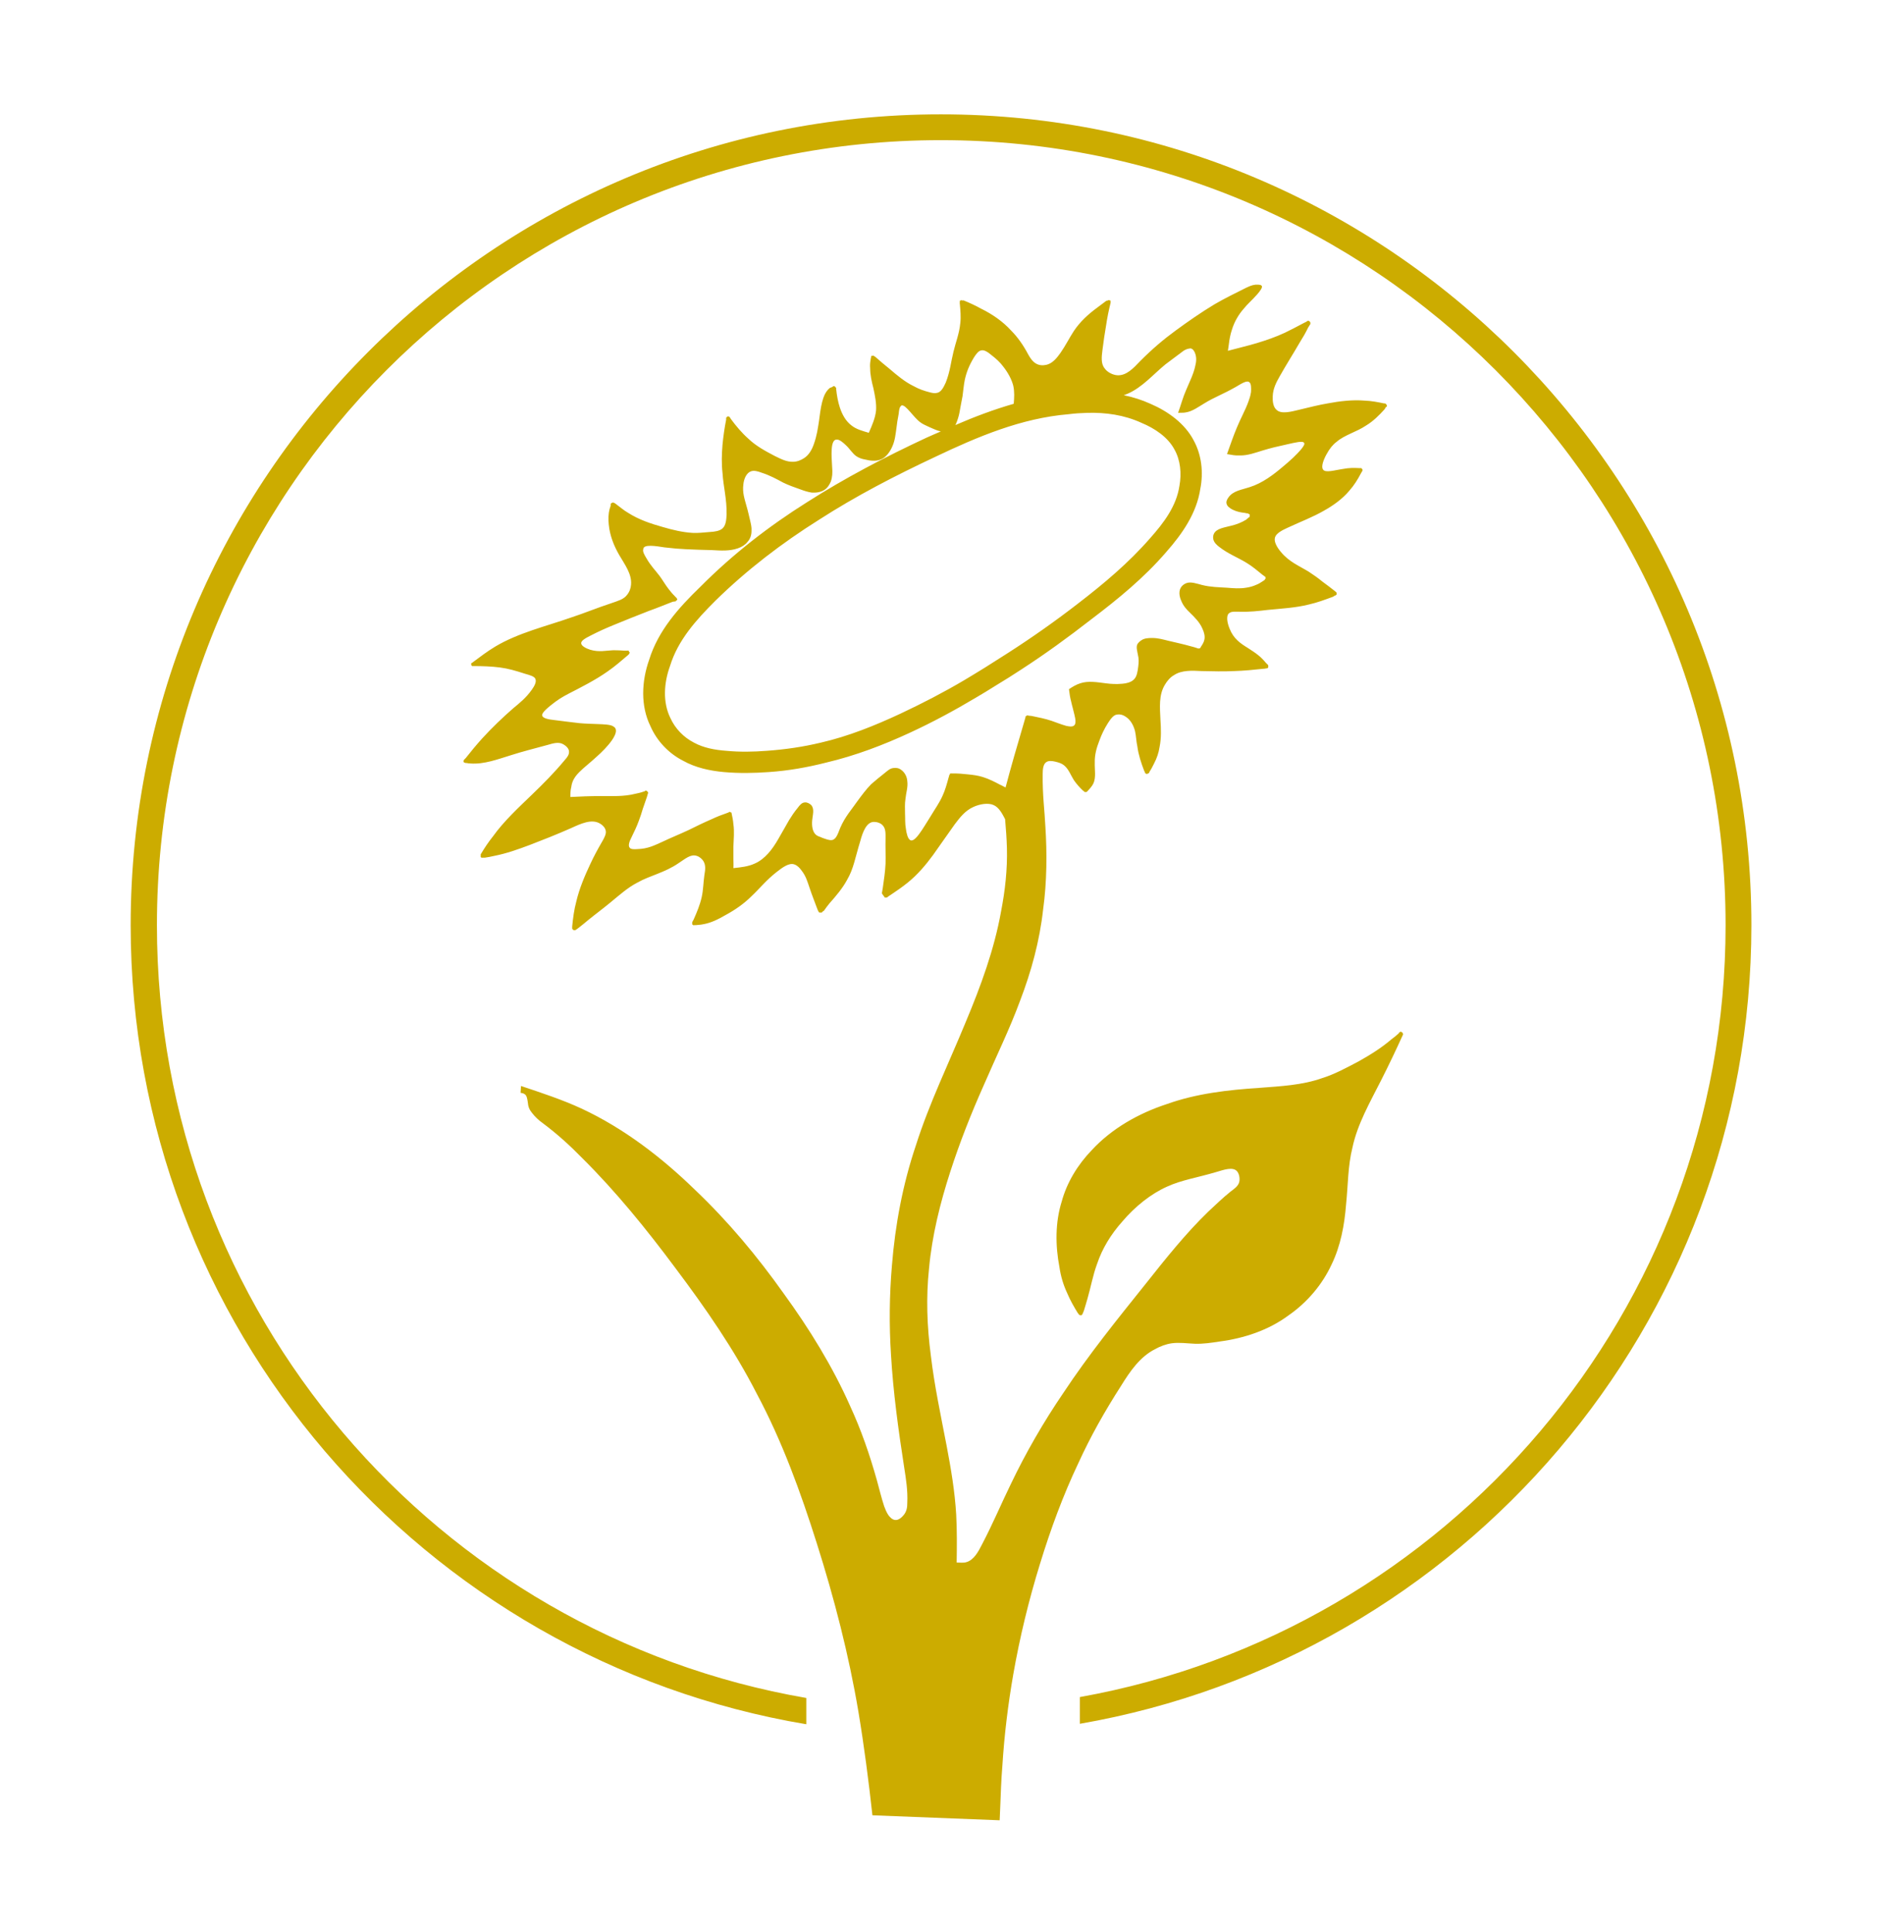 <?xml version="1.0" encoding="UTF-8" standalone="no"?>
<!-- Created with Inkscape (http://www.inkscape.org/) by Marsupilami -->
<svg
   xmlns:svg="http://www.w3.org/2000/svg"
   xmlns="http://www.w3.org/2000/svg"
   version="1.0"
   width="757"
   height="768"
   viewBox="0 0 131.305 133.3"
   id="svg2646">
  <defs
     id="defs2648" />
  <g
     transform="translate(-310.627,-461.679)"
     id="layer1">
    <path
       d="M 75.844,16.531 C 44.987,16.531 19.938,41.612 19.938,72.469 C 19.938,100.158 40.123,123.158 66.562,127.594 L 66.562,125.781 C 41.095,121.381 21.75,99.195 21.75,72.469 C 21.75,42.578 45.953,18.312 75.844,18.312 C 105.735,18.312 130,42.578 130,72.469 C 130,99.085 110.755,121.191 85.438,125.719 L 85.438,127.562 C 111.731,123.005 131.781,100.054 131.781,72.469 C 131.781,41.612 106.7,16.531 75.844,16.531 z M 97.562,28.281 C 97.275,28.317 97.115,28.406 96.906,28.5 C 96.226,28.845 95.471,29.203 94.75,29.625 C 93.805,30.191 92.914,30.816 92.062,31.438 C 91.21,32.058 90.427,32.725 89.594,33.562 C 89.142,34.037 88.655,34.567 88.031,34.531 C 87.71,34.513 87.328,34.317 87.156,34.062 C 86.876,33.733 86.944,33.237 87,32.781 C 87.075,32.16 87.156,31.658 87.25,31.094 C 87.324,30.584 87.433,30.041 87.562,29.531 L 87.562,29.5 C 87.562,29.483 87.562,29.469 87.562,29.469 C 87.562,29.451 87.562,29.438 87.562,29.438 C 87.562,29.419 87.562,29.375 87.562,29.375 C 87.562,29.358 87.531,29.394 87.531,29.375 C 87.512,29.375 87.519,29.375 87.5,29.375 C 87.481,29.375 87.487,29.362 87.469,29.344 C 87.45,29.344 87.456,29.344 87.438,29.344 C 87.419,29.344 87.394,29.357 87.375,29.375 C 87.356,29.375 87.362,29.375 87.344,29.375 C 87.302,29.394 87.269,29.387 87.25,29.406 C 87.044,29.552 86.834,29.728 86.625,29.875 C 86.001,30.331 85.448,30.848 85.031,31.469 C 84.71,31.96 84.453,32.487 84.094,33 C 83.849,33.345 83.541,33.722 83.125,33.812 C 82.88,33.868 82.614,33.849 82.406,33.719 C 82.179,33.593 82.005,33.33 81.875,33.094 C 81.535,32.454 81.161,31.914 80.688,31.438 C 80.12,30.816 79.403,30.32 78.625,29.938 C 78.23,29.717 77.834,29.538 77.438,29.375 C 77.396,29.356 77.361,29.375 77.344,29.375 C 77.324,29.375 77.334,29.375 77.312,29.375 C 77.312,29.357 77.302,29.344 77.281,29.344 C 77.262,29.344 77.269,29.375 77.25,29.375 C 77.232,29.375 77.206,29.357 77.188,29.375 C 77.169,29.392 77.156,29.387 77.156,29.406 C 77.137,29.424 77.156,29.419 77.156,29.438 C 77.156,29.437 77.156,29.481 77.156,29.5 C 77.156,29.535 77.138,29.558 77.156,29.594 C 77.194,30.032 77.243,30.5 77.188,30.938 C 77.127,31.634 76.869,32.268 76.719,32.906 C 76.545,33.599 76.49,34.259 76.188,35.031 C 76.036,35.358 75.865,35.714 75.562,35.75 C 75.431,35.784 75.271,35.755 75.125,35.719 C 74.689,35.609 74.33,35.485 73.969,35.281 C 73.366,34.992 72.823,34.532 72.312,34.094 C 71.972,33.818 71.636,33.542 71.312,33.25 C 71.292,33.232 71.25,33.237 71.25,33.219 C 71.25,33.199 71.219,33.188 71.219,33.188 C 71.2,33.172 71.188,33.188 71.188,33.188 C 71.165,33.188 71.156,33.188 71.156,33.188 C 71.137,33.188 71.125,33.188 71.125,33.188 C 71.104,33.203 71.062,33.188 71.062,33.188 C 71.044,33.207 71.05,33.232 71.031,33.25 C 71.031,33.25 71.031,33.263 71.031,33.281 C 71.031,33.281 71.031,33.294 71.031,33.312 C 71.012,33.367 71,33.411 71,33.469 C 70.962,33.668 70.95,33.861 70.969,34.062 C 70.969,34.499 71.073,34.968 71.188,35.406 C 71.301,35.937 71.412,36.456 71.375,36.969 C 71.317,37.495 71.101,37.99 70.875,38.5 C 70.44,38.373 70.01,38.257 69.688,38 C 69.29,37.708 69.028,37.225 68.875,36.75 C 68.744,36.35 68.666,35.903 68.625,35.5 C 68.606,35.465 68.625,35.445 68.625,35.406 C 68.625,35.387 68.609,35.391 68.594,35.375 C 68.594,35.356 68.562,35.361 68.562,35.344 C 68.562,35.344 68.55,35.312 68.531,35.312 L 68.531,35.281 C 68.512,35.281 68.469,35.281 68.469,35.281 C 68.45,35.281 68.454,35.281 68.438,35.281 C 68.437,35.281 68.406,35.297 68.406,35.312 L 68.375,35.312 C 68.375,35.312 68.361,35.344 68.344,35.344 C 68.287,35.38 68.248,35.369 68.188,35.406 C 67.887,35.646 67.751,36.01 67.656,36.375 C 67.544,36.812 67.494,37.269 67.438,37.688 C 67.359,38.217 67.282,38.718 67.094,39.25 C 66.96,39.65 66.748,40.032 66.406,40.25 C 66.182,40.394 65.92,40.5 65.656,40.5 C 65.2,40.519 64.79,40.294 64.375,40.094 C 63.714,39.749 63.072,39.397 62.562,38.906 C 62.111,38.506 61.704,38.023 61.344,37.531 C 61.325,37.51 61.319,37.453 61.281,37.438 C 61.281,37.437 61.269,37.427 61.25,37.406 L 61.25,37.375 C 61.231,37.375 61.219,37.375 61.219,37.375 C 61.2,37.375 61.172,37.375 61.156,37.375 C 61.156,37.375 61.148,37.356 61.125,37.375 C 61.125,37.375 61.094,37.391 61.094,37.406 C 61.078,37.406 61.062,37.417 61.062,37.438 C 61.063,37.437 61.031,37.453 61.031,37.469 C 61.031,37.469 61.031,37.482 61.031,37.5 C 61.031,37.522 61.031,37.576 61.031,37.594 C 60.916,38.175 60.839,38.725 60.781,39.312 C 60.725,39.965 60.706,40.641 60.781,41.281 C 60.839,42.228 61.084,43.062 61.062,44.156 C 61.043,44.506 61.009,44.896 60.781,45.094 C 60.594,45.276 60.227,45.326 59.906,45.344 C 59.47,45.38 59.099,45.424 58.719,45.406 C 58.041,45.368 57.335,45.201 56.656,45 C 55.806,44.764 54.996,44.486 54.281,44.031 C 53.958,43.849 53.675,43.593 53.375,43.375 C 53.356,43.357 53.312,43.344 53.312,43.344 C 53.295,43.344 53.27,43.312 53.25,43.312 C 53.231,43.313 53.237,43.312 53.219,43.312 C 53.2,43.313 53.206,43.312 53.188,43.312 C 53.169,43.313 53.175,43.324 53.156,43.344 C 53.138,43.344 53.144,43.323 53.125,43.344 C 53.125,43.344 53.094,43.357 53.094,43.375 L 53.062,43.406 C 53.063,43.406 53.062,43.422 53.062,43.438 C 53.063,43.457 53.062,43.495 53.062,43.531 C 53.005,43.68 52.959,43.854 52.938,44 C 52.88,44.382 52.911,44.74 52.969,45.125 C 53.08,45.764 53.315,46.351 53.656,46.938 C 54.036,47.591 54.528,48.238 54.469,48.969 C 54.453,49.222 54.356,49.485 54.188,49.688 C 53.956,49.998 53.542,50.102 53.125,50.25 C 52.124,50.577 51.259,50.94 50.312,51.25 C 48.591,51.853 46.681,52.302 45.094,53.25 C 44.548,53.578 44.044,53.96 43.531,54.344 C 43.513,54.364 43.519,54.359 43.5,54.375 C 43.48,54.375 43.469,54.375 43.469,54.375 C 43.469,54.396 43.438,54.406 43.438,54.406 C 43.438,54.426 43.438,54.451 43.438,54.469 C 43.438,54.488 43.438,54.5 43.438,54.5 C 43.438,54.521 43.45,54.516 43.469,54.531 C 43.469,54.549 43.451,54.544 43.469,54.562 L 43.5,54.594 C 43.519,54.611 43.531,54.594 43.531,54.594 C 43.55,54.594 43.562,54.594 43.562,54.594 C 43.579,54.594 43.606,54.594 43.625,54.594 C 44.21,54.594 44.843,54.616 45.406,54.688 C 45.993,54.764 46.491,54.909 47.156,55.125 C 47.478,55.219 47.818,55.3 47.875,55.5 C 47.95,55.704 47.792,55.982 47.625,56.219 C 47.229,56.783 46.781,57.138 46.344,57.5 C 45.628,58.122 44.871,58.846 44.188,59.594 C 43.793,60.032 43.421,60.482 43.062,60.938 C 43.021,60.972 42.979,61.025 42.938,61.062 C 42.921,61.079 42.938,61.074 42.938,61.094 C 42.938,61.094 42.906,61.107 42.906,61.125 C 42.906,61.141 42.906,61.167 42.906,61.188 C 42.906,61.206 42.938,61.201 42.938,61.219 C 42.938,61.219 42.921,61.231 42.938,61.25 L 42.969,61.25 C 42.99,61.267 43,61.25 43,61.25 C 43.018,61.25 43.011,61.281 43.031,61.281 C 43.069,61.281 43.087,61.281 43.125,61.281 C 43.2,61.299 43.299,61.312 43.375,61.312 C 44.319,61.385 45.267,61.023 46.156,60.75 C 47.006,60.476 47.792,60.287 48.719,60.031 C 49.098,59.92 49.491,59.799 49.812,60 C 50.003,60.109 50.209,60.31 50.188,60.531 C 50.188,60.713 50.06,60.895 49.906,61.062 C 49.134,61.993 48.419,62.702 47.625,63.469 C 46.719,64.343 45.695,65.286 44.938,66.344 C 44.633,66.726 44.373,67.113 44.125,67.531 C 44.106,67.549 44.094,67.578 44.094,67.594 C 44.094,67.614 44.094,67.625 44.094,67.625 C 44.094,67.642 44.094,67.638 44.094,67.656 C 44.094,67.676 44.094,67.668 44.094,67.688 C 44.094,67.703 44.094,67.719 44.094,67.719 C 44.094,67.737 44.094,67.763 44.094,67.781 C 44.113,67.781 44.106,67.781 44.125,67.781 C 44.125,67.801 44.156,67.812 44.156,67.812 C 44.173,67.832 44.188,67.812 44.188,67.812 C 44.206,67.812 44.219,67.812 44.219,67.812 C 44.219,67.812 44.231,67.812 44.25,67.812 C 44.289,67.812 44.316,67.812 44.375,67.812 C 44.581,67.778 44.821,67.742 45.031,67.688 C 45.883,67.521 46.694,67.229 47.469,66.938 C 48.414,66.574 49.275,66.237 50.312,65.781 C 50.994,65.47 51.761,65.103 52.344,65.469 C 52.534,65.58 52.678,65.753 52.719,65.938 C 52.774,66.155 52.633,66.419 52.5,66.656 C 52.16,67.24 51.899,67.724 51.656,68.25 C 51.276,69.053 50.896,69.95 50.688,70.844 C 50.536,71.409 50.464,71.981 50.406,72.562 C 50.406,72.6 50.406,72.618 50.406,72.656 L 50.406,72.688 C 50.406,72.706 50.406,72.719 50.406,72.719 C 50.406,72.736 50.438,72.731 50.438,72.75 C 50.459,72.75 50.453,72.781 50.469,72.781 C 50.469,72.798 50.5,72.796 50.5,72.812 C 50.52,72.813 50.531,72.812 50.531,72.812 C 50.549,72.813 50.562,72.812 50.562,72.812 C 50.581,72.813 50.594,72.812 50.594,72.812 C 50.611,72.796 50.625,72.812 50.625,72.812 C 50.7,72.756 50.789,72.709 50.844,72.656 C 51.069,72.491 51.273,72.307 51.5,72.125 C 51.99,71.725 52.491,71.357 53,70.938 C 53.625,70.427 54.229,69.877 54.906,69.531 C 55.775,69.037 56.767,68.863 57.75,68.188 C 58.184,67.912 58.581,67.542 59,67.688 C 59.189,67.742 59.374,67.897 59.469,68.062 C 59.639,68.351 59.586,68.674 59.531,69 C 59.454,69.532 59.456,70.037 59.344,70.531 C 59.228,71.061 59.009,71.582 58.781,72.094 C 58.741,72.148 58.706,72.226 58.688,72.281 C 58.669,72.281 58.688,72.312 58.688,72.312 C 58.688,72.331 58.688,72.328 58.688,72.344 C 58.688,72.368 58.688,72.375 58.688,72.375 C 58.706,72.393 58.688,72.406 58.688,72.406 C 58.706,72.427 58.703,72.422 58.719,72.438 C 58.719,72.438 58.75,72.448 58.75,72.469 C 58.769,72.469 58.781,72.469 58.781,72.469 C 58.803,72.486 58.812,72.469 58.812,72.469 C 58.813,72.469 58.829,72.469 58.844,72.469 C 58.866,72.452 58.89,72.469 58.906,72.469 C 59.079,72.448 59.265,72.445 59.438,72.406 C 59.986,72.315 60.499,72.054 60.969,71.781 C 61.649,71.416 62.271,70.98 62.781,70.469 C 63.346,69.94 63.78,69.377 64.5,68.812 C 64.897,68.503 65.373,68.133 65.75,68.281 C 65.959,68.355 66.119,68.534 66.25,68.719 C 66.536,69.082 66.65,69.491 66.781,69.875 C 66.95,70.386 67.155,70.895 67.344,71.406 C 67.366,71.442 67.388,71.495 67.406,71.531 C 67.406,71.551 67.419,71.562 67.438,71.562 C 67.437,71.579 67.438,71.574 67.438,71.594 C 67.456,71.594 67.45,71.576 67.469,71.594 C 67.489,71.594 67.514,71.594 67.531,71.594 C 67.549,71.594 67.544,71.594 67.562,71.594 C 67.584,71.594 67.578,71.594 67.594,71.594 C 67.612,71.594 67.604,71.594 67.625,71.594 L 67.656,71.594 C 67.656,71.594 67.638,71.579 67.656,71.562 C 67.675,71.525 67.74,71.506 67.781,71.469 C 67.894,71.306 68.024,71.129 68.156,70.969 C 68.611,70.457 69.073,69.911 69.375,69.344 C 69.829,68.578 69.941,67.779 70.281,66.688 C 70.451,66.047 70.72,65.324 71.25,65.344 C 71.457,65.344 71.714,65.433 71.844,65.594 C 72.051,65.816 72.031,66.156 72.031,66.469 C 72.015,67.086 72.047,67.654 72.031,68.219 C 72.009,68.769 71.919,69.327 71.844,69.875 C 71.826,70.003 71.8,70.14 71.781,70.25 C 71.781,70.268 71.781,70.263 71.781,70.281 C 71.781,70.302 71.794,70.296 71.812,70.312 C 71.812,70.328 71.824,70.353 71.844,70.375 L 71.938,70.5 C 71.937,70.5 71.95,70.531 71.969,70.531 C 71.969,70.549 71.969,70.562 71.969,70.562 C 71.987,70.582 72.031,70.562 72.031,70.562 C 72.047,70.563 72.062,70.562 72.062,70.562 C 72.081,70.563 72.094,70.562 72.094,70.562 C 72.111,70.563 72.125,70.562 72.125,70.562 C 72.2,70.511 72.269,70.442 72.344,70.406 C 72.756,70.131 73.181,69.841 73.562,69.531 C 74.24,68.984 74.802,68.32 75.312,67.625 C 75.822,66.913 76.299,66.214 76.812,65.5 C 77.171,65.027 77.526,64.567 78.094,64.312 C 78.526,64.112 79.121,64.007 79.5,64.188 C 79.859,64.353 80.073,64.755 80.281,65.156 C 80.337,65.811 80.389,66.481 80.406,67.156 C 80.444,68.613 80.284,70.072 80,71.531 C 79.529,74.158 78.601,76.675 77.562,79.156 C 76.391,82.003 75.047,84.755 74.125,87.656 C 73.216,90.353 72.695,93.142 72.469,95.969 C 72.297,97.994 72.274,100.053 72.406,102.094 C 72.557,104.685 72.914,107.272 73.312,109.844 C 73.442,110.664 73.57,111.474 73.531,112.312 C 73.531,112.606 73.501,112.869 73.312,113.125 C 73.159,113.323 72.918,113.535 72.688,113.5 C 72.499,113.483 72.332,113.318 72.219,113.156 C 72.087,112.952 72.016,112.765 71.938,112.562 C 71.75,111.998 71.606,111.384 71.438,110.781 C 70.944,109.013 70.351,107.298 69.594,105.656 C 68.382,102.918 66.778,100.32 65,97.875 C 63.189,95.323 61.178,92.907 58.875,90.719 C 56.585,88.493 53.992,86.495 51.062,85.125 C 49.721,84.505 48.295,84.037 46.875,83.562 L 46.844,84.031 C 46.956,84.052 47.051,84.07 47.125,84.125 C 47.279,84.215 47.309,84.467 47.344,84.688 C 47.363,84.976 47.456,85.206 47.625,85.406 C 47.815,85.662 48.091,85.927 48.375,86.125 C 49.376,86.873 50.26,87.676 51.094,88.531 C 53.435,90.851 55.547,93.46 57.531,96.125 C 59.63,98.916 61.587,101.747 63.156,104.812 C 64.898,108.079 66.168,111.574 67.281,115.094 C 68.491,118.906 69.499,122.817 70.156,126.719 C 70.555,129.107 70.861,131.485 71.125,133.875 L 79.906,134.219 C 79.947,133.473 79.963,132.703 80,131.938 C 80.019,131.445 80.056,130.949 80.094,130.438 C 80.226,128.342 80.481,126.236 80.844,124.156 C 81.296,121.583 81.911,119.047 82.688,116.531 C 83.421,114.14 84.285,111.789 85.344,109.562 C 86.176,107.741 87.145,106.02 88.281,104.25 C 88.901,103.246 89.586,102.248 90.625,101.719 C 90.984,101.519 91.386,101.369 91.781,101.312 C 92.309,101.241 92.844,101.323 93.375,101.344 C 93.961,101.362 94.504,101.279 95.094,101.188 C 96.775,100.967 98.454,100.41 99.812,99.406 C 101.116,98.511 102.17,97.263 102.812,95.875 C 103.436,94.583 103.7,93.16 103.812,91.719 C 103.948,90.405 103.933,89.069 104.25,87.812 C 104.594,86.188 105.464,84.681 106.219,83.188 C 106.749,82.148 107.244,81.102 107.719,80.062 C 107.734,80.044 107.719,80.049 107.719,80.031 C 107.741,80.031 107.75,79.988 107.75,79.969 C 107.75,79.969 107.741,79.956 107.719,79.938 C 107.719,79.938 107.719,79.924 107.719,79.906 C 107.704,79.906 107.71,79.875 107.688,79.875 C 107.688,79.856 107.656,79.861 107.656,79.844 C 107.634,79.844 107.64,79.844 107.625,79.844 C 107.604,79.824 107.614,79.812 107.594,79.812 C 107.575,79.812 107.562,79.812 107.562,79.812 C 107.543,79.832 107.549,79.844 107.531,79.844 C 107.513,79.861 107.487,79.875 107.469,79.875 C 107.45,79.893 107.456,79.919 107.438,79.938 C 107.284,80.081 107.109,80.217 106.938,80.344 C 106.237,80.947 105.47,81.419 104.656,81.875 C 103.823,82.313 103.015,82.756 102.125,83.031 C 100.781,83.504 99.312,83.578 97.875,83.688 C 95.662,83.832 93.478,84.08 91.438,84.812 C 89.489,85.448 87.627,86.504 86.25,88 C 85.286,89.001 84.545,90.22 84.188,91.531 C 83.734,92.975 83.745,94.568 84.031,96.062 C 84.122,96.684 84.297,97.276 84.562,97.844 C 84.77,98.337 85.029,98.794 85.312,99.25 C 85.334,99.269 85.356,99.276 85.375,99.312 C 85.375,99.312 85.356,99.344 85.375,99.344 L 85.406,99.344 C 85.422,99.363 85.418,99.375 85.438,99.375 C 85.459,99.375 85.453,99.375 85.469,99.375 C 85.486,99.394 85.48,99.375 85.5,99.375 C 85.521,99.375 85.546,99.375 85.562,99.375 C 85.582,99.375 85.574,99.344 85.594,99.344 C 85.594,99.326 85.594,99.329 85.594,99.312 C 85.61,99.312 85.625,99.298 85.625,99.281 C 85.669,99.209 85.677,99.136 85.719,99.062 C 85.794,98.789 85.894,98.512 85.969,98.219 C 86.196,97.437 86.34,96.611 86.625,95.844 C 86.986,94.767 87.58,93.798 88.375,92.906 C 89.245,91.88 90.355,90.992 91.469,90.5 C 92.472,90.044 93.48,89.902 94.844,89.5 C 95.392,89.336 95.994,89.125 96.281,89.438 C 96.431,89.602 96.498,89.932 96.438,90.188 C 96.362,90.479 96.086,90.66 95.844,90.844 C 95.276,91.299 94.805,91.763 94.312,92.219 C 92.762,93.715 91.36,95.473 90,97.188 C 88.012,99.67 86.066,102.073 84.312,104.719 C 82.93,106.744 81.689,108.904 80.688,111 C 80.026,112.35 79.48,113.671 78.688,115.188 C 78.424,115.715 78.116,116.258 77.625,116.406 C 77.417,116.477 77.185,116.438 76.938,116.438 C 76.956,115.323 76.964,114.221 76.906,113.125 C 76.812,111.539 76.549,109.977 76.25,108.406 C 75.852,106.327 75.401,104.236 75.156,102.156 C 74.891,100.148 74.82,98.145 75.031,96.156 C 75.239,93.878 75.797,91.64 76.5,89.469 C 77.161,87.424 77.942,85.452 78.812,83.5 C 79.645,81.568 80.595,79.64 81.312,77.688 C 82.087,75.663 82.66,73.585 82.906,71.375 C 83.171,69.457 83.175,67.456 83.062,65.688 C 83.005,64.517 82.855,63.491 82.875,62.031 C 82.875,61.702 82.916,61.347 83.125,61.219 C 83.275,61.11 83.526,61.133 83.75,61.188 C 83.977,61.242 84.195,61.311 84.344,61.438 C 84.667,61.692 84.808,62.121 85.031,62.469 C 85.222,62.741 85.427,62.972 85.656,63.188 C 85.671,63.207 85.735,63.232 85.75,63.25 C 85.75,63.25 85.75,63.261 85.75,63.281 C 85.769,63.281 85.812,63.281 85.812,63.281 C 85.827,63.281 85.844,63.281 85.844,63.281 C 85.862,63.281 85.875,63.281 85.875,63.281 C 85.894,63.281 85.906,63.281 85.906,63.281 C 85.925,63.261 85.919,63.268 85.938,63.25 L 85.969,63.219 C 86.121,63.055 86.279,62.888 86.375,62.688 C 86.566,62.268 86.454,61.743 86.469,61.25 C 86.454,60.722 86.595,60.222 86.781,59.75 C 86.934,59.329 87.11,58.951 87.375,58.531 C 87.544,58.276 87.735,57.974 88,57.938 C 88.191,57.903 88.395,57.95 88.562,58.062 C 88.944,58.281 89.157,58.711 89.25,59.094 C 89.325,59.441 89.331,59.797 89.406,60.125 C 89.481,60.709 89.666,61.264 89.875,61.812 C 89.894,61.849 89.919,61.901 89.938,61.938 C 89.937,61.956 89.938,61.969 89.938,61.969 C 89.937,61.987 89.969,61.981 89.969,62 C 89.987,62 89.981,62 90,62 L 90,62.031 C 90.022,62.031 90.044,62.031 90.062,62.031 L 90.094,62.031 C 90.109,62.031 90.125,62.019 90.125,62 C 90.144,62 90.156,62.017 90.156,62 C 90.17,62 90.188,61.969 90.188,61.969 C 90.21,61.969 90.219,61.969 90.219,61.969 C 90.237,61.933 90.235,61.911 90.25,61.875 C 90.366,61.71 90.47,61.495 90.562,61.312 C 90.754,60.947 90.881,60.571 90.938,60.188 C 91.069,59.547 91.041,58.921 91,58.281 C 90.962,57.443 90.875,56.589 91.312,55.875 C 91.462,55.623 91.672,55.364 91.938,55.219 C 92.449,54.871 93.179,54.901 93.844,54.938 C 94.617,54.954 95.354,54.975 96.094,54.938 C 96.755,54.919 97.433,54.854 98.094,54.781 C 98.169,54.781 98.237,54.769 98.312,54.75 L 98.344,54.75 C 98.344,54.75 98.356,54.75 98.375,54.75 C 98.394,54.732 98.419,54.708 98.438,54.688 C 98.437,54.688 98.438,54.673 98.438,54.656 C 98.437,54.656 98.438,54.642 98.438,54.625 C 98.437,54.625 98.438,54.611 98.438,54.594 C 98.437,54.594 98.438,54.581 98.438,54.562 L 98.438,54.531 C 98.381,54.475 98.334,54.432 98.281,54.375 C 98.129,54.192 97.94,53.99 97.75,53.844 C 97.526,53.66 97.278,53.507 97.031,53.344 C 96.524,53.034 96.046,52.704 95.781,52.031 C 95.614,51.645 95.504,51.103 95.75,50.938 C 95.9,50.81 96.204,50.844 96.469,50.844 C 97.205,50.865 97.782,50.792 98.406,50.719 C 99.314,50.628 100.324,50.579 101.25,50.344 C 101.817,50.216 102.356,50.015 102.906,49.812 C 102.959,49.793 103.004,49.738 103.062,49.719 L 103.094,49.719 C 103.114,49.719 103.108,49.688 103.125,49.688 C 103.125,49.669 103.156,49.676 103.156,49.656 C 103.156,49.639 103.156,49.643 103.156,49.625 C 103.175,49.607 103.156,49.613 103.156,49.594 C 103.156,49.577 103.156,49.551 103.156,49.531 C 103.156,49.513 103.144,49.518 103.125,49.5 C 103.105,49.479 103.081,49.453 103.062,49.438 C 102.76,49.197 102.478,48.99 102.156,48.75 C 101.873,48.511 101.552,48.296 101.25,48.094 C 100.57,47.674 99.88,47.412 99.312,46.719 C 99.047,46.408 98.814,46.007 98.906,45.719 C 98.981,45.443 99.388,45.227 99.75,45.062 C 100.729,44.607 101.489,44.33 102.281,43.875 C 102.909,43.526 103.561,43.065 104.031,42.5 C 104.371,42.116 104.616,41.719 104.844,41.281 C 104.862,41.245 104.901,41.18 104.938,41.125 C 104.938,41.125 104.938,41.113 104.938,41.094 C 104.957,41.094 104.938,41.051 104.938,41.031 C 104.938,41.031 104.938,41.018 104.938,41 C 104.92,41 104.906,41 104.906,41 C 104.888,40.981 104.894,40.956 104.875,40.938 C 104.875,40.938 104.862,40.956 104.844,40.938 C 104.844,40.938 104.804,40.938 104.781,40.938 C 104.781,40.938 104.772,40.938 104.75,40.938 C 104.354,40.919 104.032,40.91 103.562,41 C 103.047,41.072 102.373,41.289 102.219,41.031 C 102.07,40.831 102.264,40.334 102.469,39.969 C 102.677,39.589 102.891,39.323 103.156,39.125 C 103.705,38.646 104.545,38.439 105.188,38 C 105.676,37.708 106.091,37.297 106.469,36.875 C 106.506,36.823 106.526,36.775 106.562,36.719 C 106.582,36.719 106.594,36.719 106.594,36.719 C 106.611,36.701 106.625,36.678 106.625,36.656 C 106.625,36.638 106.625,36.643 106.625,36.625 C 106.625,36.606 106.625,36.611 106.625,36.594 C 106.625,36.578 106.594,36.584 106.594,36.562 C 106.594,36.547 106.562,36.518 106.562,36.5 C 106.544,36.5 106.549,36.518 106.531,36.5 C 106.513,36.5 106.519,36.489 106.5,36.469 C 106.463,36.469 106.444,36.484 106.406,36.469 C 105.972,36.377 105.546,36.297 105.094,36.281 C 104.246,36.208 103.339,36.323 102.562,36.469 C 101.92,36.579 101.349,36.723 100.594,36.906 C 100.007,37.05 99.321,37.234 99,36.906 C 98.776,36.707 98.731,36.313 98.75,35.969 C 98.769,35.457 98.99,35.024 99.219,34.625 C 99.67,33.82 100.172,33.036 100.625,32.25 C 100.834,31.922 101.02,31.6 101.188,31.25 C 101.244,31.162 101.284,31.089 101.344,31 C 101.359,30.982 101.344,30.956 101.344,30.938 C 101.344,30.918 101.344,30.927 101.344,30.906 C 101.344,30.891 101.344,30.893 101.344,30.875 C 101.344,30.857 101.312,30.863 101.312,30.844 C 101.312,30.844 101.3,30.812 101.281,30.812 L 101.25,30.781 C 101.231,30.781 101.219,30.781 101.219,30.781 C 101.2,30.762 101.188,30.762 101.188,30.781 C 101.169,30.781 101.156,30.781 101.156,30.781 C 101.136,30.781 101.125,30.781 101.125,30.781 C 101.125,30.799 101.125,30.812 101.125,30.812 C 101.031,30.867 100.906,30.911 100.812,30.969 C 100.395,31.19 100.009,31.394 99.594,31.594 C 98.97,31.886 98.317,32.112 97.656,32.312 C 96.991,32.512 96.317,32.662 95.656,32.844 C 95.675,32.699 95.7,32.55 95.719,32.406 C 95.76,32.058 95.825,31.702 95.938,31.375 C 96.105,30.827 96.41,30.32 96.75,29.938 C 97.011,29.608 97.287,29.393 97.688,28.938 C 97.875,28.718 98.1,28.433 97.969,28.344 C 97.909,28.271 97.713,28.281 97.562,28.281 z M 93,32.688 C 93.043,32.682 93.087,32.669 93.125,32.688 C 93.237,32.725 93.319,32.841 93.375,32.969 C 93.505,33.276 93.48,33.583 93.406,33.875 C 93.29,34.44 93.01,34.981 92.781,35.531 C 92.554,36.039 92.41,36.594 92.219,37.125 C 92.41,37.107 92.581,37.132 92.75,37.094 C 93.22,37.023 93.655,36.688 94.031,36.469 C 94.712,36.047 95.284,35.856 96.188,35.344 C 96.569,35.124 96.984,34.832 97.156,35.031 C 97.267,35.124 97.267,35.452 97.25,35.688 C 97.212,35.964 97.141,36.154 97.062,36.375 C 96.857,36.938 96.528,37.524 96.281,38.125 C 96.019,38.744 95.821,39.348 95.594,39.969 C 95.896,40.023 96.181,40.081 96.469,40.062 C 97.014,40.081 97.574,39.865 98.062,39.719 C 98.611,39.552 99.059,39.445 99.812,39.281 C 100.287,39.175 100.831,39.04 100.906,39.188 C 101.06,39.314 100.534,39.854 100.156,40.219 C 99.854,40.494 99.653,40.675 99.406,40.875 C 98.824,41.367 98.045,41.975 97.156,42.25 C 96.607,42.435 96.01,42.495 95.688,42.969 C 95.595,43.094 95.525,43.25 95.562,43.375 C 95.581,43.557 95.81,43.723 96,43.812 C 96.304,43.958 96.56,43.995 96.844,44.031 C 96.922,44.053 96.984,44.062 97.062,44.062 C 97.062,44.063 97.062,44.076 97.062,44.094 C 97.081,44.094 97.094,44.094 97.094,44.094 C 97.112,44.094 97.138,44.125 97.156,44.125 C 97.156,44.143 97.156,44.136 97.156,44.156 C 97.156,44.172 97.156,44.167 97.156,44.188 C 97.156,44.207 97.175,44.203 97.156,44.219 C 97.156,44.236 97.156,44.231 97.156,44.25 C 97.156,44.268 97.156,44.294 97.156,44.312 L 97.125,44.312 C 97.125,44.312 97.112,44.323 97.094,44.344 C 97.015,44.397 96.963,44.464 96.906,44.5 C 96.604,44.683 96.284,44.813 95.906,44.906 C 95.454,45.032 94.874,45.083 94.688,45.469 C 94.631,45.594 94.619,45.73 94.656,45.875 C 94.711,46.075 94.888,46.248 95.062,46.375 C 95.664,46.849 96.315,47.088 96.938,47.469 C 97.334,47.705 97.704,48.021 98.062,48.312 C 98.119,48.349 98.15,48.371 98.188,48.406 C 98.205,48.423 98.228,48.417 98.25,48.438 C 98.25,48.438 98.234,48.469 98.25,48.469 C 98.25,48.489 98.25,48.5 98.25,48.5 C 98.25,48.517 98.25,48.531 98.25,48.531 C 98.25,48.552 98.266,48.562 98.25,48.562 C 98.25,48.581 98.241,48.594 98.219,48.594 C 98.219,48.613 98.188,48.639 98.188,48.656 C 98.15,48.676 98.131,48.685 98.094,48.719 C 97.94,48.813 97.806,48.912 97.656,48.969 C 97.406,49.08 97.171,49.153 96.906,49.188 C 96.472,49.261 96.03,49.225 95.594,49.188 C 95.025,49.153 94.457,49.147 93.875,49 C 93.512,48.91 93.103,48.75 92.781,48.875 C 92.647,48.932 92.544,49.006 92.469,49.094 C 92.237,49.365 92.289,49.766 92.438,50.094 C 92.569,50.424 92.784,50.672 93.031,50.906 C 93.37,51.236 93.715,51.575 93.906,52.031 C 94.017,52.269 94.088,52.544 94.031,52.781 C 93.995,52.963 93.879,53.135 93.781,53.281 C 93.762,53.281 93.781,53.312 93.781,53.312 C 93.766,53.329 93.75,53.324 93.75,53.344 C 93.724,53.344 93.719,53.357 93.719,53.375 C 93.701,53.375 93.706,53.357 93.688,53.375 C 93.665,53.375 93.671,53.375 93.656,53.375 C 93.634,53.375 93.612,53.393 93.594,53.375 C 93.425,53.321 93.235,53.255 93.062,53.219 C 92.551,53.072 92.044,52.969 91.531,52.844 C 91.155,52.75 90.815,52.656 90.438,52.656 C 90.172,52.656 89.896,52.669 89.688,52.812 C 89.575,52.885 89.466,52.984 89.406,53.094 C 89.312,53.296 89.4,53.542 89.438,53.781 C 89.516,54.071 89.506,54.334 89.469,54.625 C 89.427,54.954 89.38,55.333 89.156,55.531 C 88.965,55.715 88.64,55.794 88.375,55.812 C 87.96,55.849 87.615,55.833 87.219,55.781 C 86.632,55.706 86.014,55.599 85.469,55.781 C 85.181,55.872 84.935,56.021 84.688,56.188 C 84.724,56.498 84.769,56.79 84.844,57.062 C 84.901,57.336 84.986,57.591 85.062,57.938 C 85.139,58.25 85.207,58.626 85,58.719 C 84.887,58.794 84.686,58.757 84.5,58.719 C 84.119,58.611 83.82,58.485 83.5,58.375 C 83.067,58.227 82.565,58.127 82.094,58.031 C 82.015,58.031 81.92,58.018 81.844,58 C 81.844,58 81.835,58 81.812,58 C 81.797,58 81.8,58 81.781,58 C 81.761,58 81.77,58.031 81.75,58.031 C 81.729,58.054 81.705,58.046 81.688,58.062 C 81.687,58.063 81.706,58.094 81.688,58.094 C 81.687,58.112 81.688,58.125 81.688,58.125 C 81.65,58.271 81.6,58.414 81.562,58.562 C 81.339,59.312 81.118,60.067 80.906,60.812 C 80.7,61.527 80.502,62.257 80.312,62.969 C 80.181,62.911 80.069,62.833 79.938,62.781 C 79.559,62.58 79.165,62.378 78.75,62.25 C 78.41,62.141 78.046,62.096 77.688,62.062 C 77.365,62.025 77.036,62 76.719,62 C 76.659,62 76.631,62 76.594,62 C 76.576,62 76.562,62 76.562,62 C 76.546,62 76.531,61.983 76.531,62 C 76.512,62 76.49,62.012 76.469,62.031 L 76.469,62.062 C 76.469,62.081 76.438,62.094 76.438,62.094 C 76.417,62.19 76.392,62.241 76.375,62.312 C 76.26,62.732 76.14,63.167 75.969,63.531 C 75.742,64.041 75.489,64.374 75.094,65.031 C 74.637,65.742 74.01,66.907 73.688,66.562 C 73.557,66.454 73.475,66.118 73.438,65.844 C 73.364,65.446 73.394,65.114 73.375,64.75 C 73.375,64.44 73.35,64.079 73.406,63.75 C 73.444,63.331 73.588,62.95 73.531,62.531 C 73.512,62.219 73.349,61.901 73.062,61.719 C 72.93,61.623 72.763,61.609 72.594,61.625 C 72.329,61.641 72.147,61.837 71.938,62 C 71.619,62.256 71.316,62.494 71.031,62.75 C 70.691,63.096 70.377,63.521 70.094,63.906 C 69.679,64.508 69.245,64.968 68.906,65.75 C 68.754,66.115 68.642,66.541 68.344,66.594 C 68.154,66.632 67.905,66.526 67.656,66.438 C 67.509,66.364 67.361,66.342 67.25,66.25 C 66.986,66.047 66.931,65.619 66.969,65.219 C 67.006,64.838 67.136,64.463 66.906,64.188 C 66.795,64.079 66.619,63.982 66.469,64 C 66.26,64 66.103,64.192 65.969,64.375 C 65.724,64.669 65.545,64.945 65.375,65.219 C 65.131,65.639 64.89,66.078 64.625,66.531 C 64.226,67.227 63.716,67.908 63,68.219 C 62.563,68.42 62.06,68.479 61.531,68.531 C 61.55,68.318 61.531,68.092 61.531,67.875 C 61.531,67.598 61.531,67.335 61.531,67.062 C 61.55,66.533 61.606,66.01 61.531,65.5 C 61.513,65.262 61.461,64.986 61.406,64.75 C 61.406,64.75 61.406,64.737 61.406,64.719 C 61.406,64.702 61.375,64.688 61.375,64.688 C 61.356,64.688 61.362,64.688 61.344,64.688 C 61.325,64.688 61.331,64.656 61.312,64.656 C 61.294,64.656 61.269,64.656 61.25,64.656 C 61.231,64.656 61.237,64.656 61.219,64.656 C 61.219,64.674 61.219,64.688 61.219,64.688 C 61.181,64.688 61.166,64.698 61.125,64.719 C 60.748,64.847 60.371,64.993 60.031,65.156 C 59.483,65.393 58.984,65.635 58.438,65.906 C 57.85,66.184 57.194,66.445 56.625,66.719 C 56.098,66.956 55.626,67.203 54.906,67.219 C 54.681,67.239 54.451,67.235 54.375,67.125 C 54.244,66.979 54.366,66.663 54.5,66.406 C 54.725,65.951 54.866,65.644 55,65.281 C 55.095,65.026 55.206,64.714 55.281,64.438 C 55.374,64.167 55.465,63.901 55.562,63.625 C 55.579,63.553 55.606,63.477 55.625,63.406 C 55.625,63.386 55.625,63.375 55.625,63.375 C 55.625,63.375 55.638,63.375 55.656,63.375 C 55.656,63.357 55.656,63.344 55.656,63.344 C 55.656,63.322 55.644,63.313 55.625,63.312 C 55.625,63.297 55.644,63.281 55.625,63.281 C 55.625,63.261 55.612,63.268 55.594,63.25 C 55.594,63.25 55.579,63.219 55.562,63.219 C 55.563,63.219 55.55,63.188 55.531,63.188 C 55.531,63.188 55.486,63.188 55.469,63.188 C 55.469,63.188 55.456,63.188 55.438,63.188 L 55.438,63.219 C 55.403,63.219 55.379,63.25 55.344,63.25 C 55.156,63.32 54.936,63.368 54.75,63.406 C 53.973,63.604 53.156,63.562 52.344,63.562 C 51.666,63.562 50.965,63.589 50.281,63.625 C 50.281,63.389 50.285,63.153 50.344,62.938 C 50.443,62.093 51.169,61.7 52.062,60.875 C 52.853,60.185 53.794,59.111 53.281,58.781 C 53.093,58.618 52.589,58.612 52.156,58.594 C 51.683,58.576 51.284,58.567 50.906,58.531 C 50.376,58.476 49.881,58.402 49.125,58.312 C 48.785,58.276 48.4,58.199 48.344,58.031 C 48.268,57.871 48.59,57.579 48.875,57.344 C 49.386,56.924 49.741,56.716 50.156,56.5 C 50.97,56.08 51.992,55.571 52.844,54.969 C 53.356,54.619 53.796,54.225 54.25,53.844 C 54.269,53.823 54.291,53.799 54.312,53.781 C 54.331,53.766 54.325,53.772 54.344,53.75 L 54.344,53.719 C 54.363,53.701 54.375,53.688 54.375,53.688 C 54.375,53.668 54.375,53.656 54.375,53.656 C 54.375,53.637 54.344,53.625 54.344,53.625 C 54.344,53.607 54.331,53.594 54.312,53.594 C 54.313,53.573 54.312,53.549 54.312,53.531 C 54.291,53.531 54.281,53.531 54.281,53.531 C 54.263,53.513 54.219,53.531 54.219,53.531 C 54.14,53.531 54.085,53.531 54.031,53.531 C 53.768,53.513 53.515,53.5 53.25,53.5 C 52.74,53.518 52.278,53.651 51.656,53.469 C 51.354,53.377 51.031,53.195 51.031,53.031 C 50.994,52.852 51.333,52.663 51.656,52.5 C 52.296,52.171 52.73,51.983 53.219,51.781 C 53.974,51.471 54.869,51.109 55.719,50.781 C 56.288,50.579 56.815,50.358 57.344,50.156 C 57.418,50.138 57.489,50.141 57.562,50.125 L 57.562,50.094 C 57.584,50.094 57.572,50.079 57.594,50.062 L 57.625,50.062 C 57.646,50.044 57.656,50 57.656,50 C 57.656,49.981 57.656,49.969 57.656,49.969 C 57.635,49.953 57.625,49.938 57.625,49.938 C 57.625,49.918 57.625,49.924 57.625,49.906 C 57.566,49.851 57.506,49.803 57.469,49.75 C 57.315,49.604 57.195,49.447 57.062,49.281 C 56.836,48.993 56.644,48.65 56.438,48.375 C 56.136,47.975 55.83,47.682 55.531,47.156 C 55.395,46.934 55.254,46.695 55.312,46.531 C 55.313,46.166 56.176,46.312 56.781,46.406 C 57.405,46.479 57.797,46.511 58.25,46.531 C 58.799,46.564 59.439,46.576 60.062,46.594 C 60.668,46.63 61.276,46.669 61.844,46.469 C 62.109,46.376 62.351,46.23 62.5,46.031 C 62.691,45.831 62.781,45.551 62.781,45.281 C 62.8,45.026 62.742,44.801 62.688,44.562 C 62.609,44.237 62.532,43.874 62.438,43.562 C 62.306,43.07 62.142,42.627 62.219,42.062 C 62.256,41.679 62.426,41.266 62.75,41.156 C 62.958,41.083 63.222,41.156 63.469,41.25 C 64.038,41.432 64.499,41.683 64.969,41.938 C 65.347,42.121 65.737,42.258 66.156,42.406 C 66.399,42.496 66.674,42.589 66.938,42.625 C 67.239,42.643 67.565,42.602 67.812,42.438 C 68.02,42.31 68.154,42.093 68.25,41.875 C 68.361,41.565 68.38,41.262 68.344,40.844 C 68.306,40.132 68.194,38.914 68.688,38.969 C 68.857,38.969 69.093,39.163 69.281,39.344 C 69.584,39.619 69.748,39.942 70.031,40.125 C 70.202,40.235 70.399,40.309 70.625,40.344 C 70.984,40.438 71.385,40.472 71.688,40.344 C 72.046,40.216 72.329,39.837 72.5,39.438 C 72.689,39.018 72.724,38.57 72.781,38.188 C 72.819,37.857 72.862,37.571 72.938,37.188 C 72.957,36.987 72.987,36.759 73.062,36.688 C 73.251,36.34 73.815,37.222 74.25,37.625 C 74.53,37.895 74.791,37.979 75.094,38.125 C 75.33,38.223 75.587,38.356 75.844,38.406 C 75.509,38.559 75.176,38.687 74.844,38.844 C 71.99,40.174 69.23,41.619 66.625,43.281 C 63.979,44.942 61.484,46.878 59.25,49.125 C 57.741,50.583 56.343,52.149 55.719,54.156 C 55.193,55.635 55.114,57.346 55.812,58.75 C 56.25,59.754 57.06,60.615 58.062,61.125 C 58.91,61.601 59.891,61.816 60.875,61.906 C 61.914,61.998 62.947,61.979 63.969,61.906 C 65.309,61.816 66.632,61.583 67.938,61.25 C 69.941,60.778 71.869,60.045 73.719,59.188 C 75.29,58.461 76.776,57.659 78.25,56.781 C 78.72,56.511 79.215,56.201 79.688,55.906 C 80.255,55.562 80.829,55.207 81.375,54.844 C 83.039,53.768 84.649,52.597 86.219,51.375 C 88.071,49.971 89.871,48.505 91.406,46.719 C 92.519,45.459 93.5,44.035 93.75,42.375 C 93.975,41.245 93.849,40.02 93.281,39 C 92.68,37.866 91.541,37.028 90.312,36.5 C 89.72,36.231 89.099,36.036 88.469,35.906 C 88.547,35.873 88.645,35.85 88.719,35.812 C 89.739,35.376 90.476,34.493 91.344,33.781 C 91.575,33.599 91.781,33.461 91.969,33.312 C 92.159,33.168 92.366,33.011 92.594,32.844 C 92.72,32.761 92.87,32.703 93,32.688 z M 78.656,32.812 C 78.845,32.775 79.091,32.93 79.281,33.094 C 79.657,33.384 79.93,33.627 80.156,33.938 C 80.459,34.321 80.729,34.796 80.844,35.25 C 80.935,35.664 80.915,36.074 80.875,36.5 C 79.502,36.892 78.156,37.402 76.844,37.969 C 76.899,37.886 76.931,37.775 76.969,37.688 C 77.06,37.434 77.119,37.205 77.156,36.969 C 77.212,36.638 77.285,36.296 77.344,35.969 C 77.397,35.586 77.425,35.208 77.5,34.844 C 77.615,34.313 77.804,33.842 78.125,33.312 C 78.274,33.076 78.449,32.831 78.656,32.812 z M 85.938,37.125 C 87.224,37.088 88.497,37.267 89.688,37.812 C 90.614,38.197 91.516,38.8 91.969,39.656 C 92.384,40.387 92.465,41.318 92.312,42.156 C 92.106,43.56 91.226,44.721 90.281,45.781 C 88.787,47.493 87.09,48.911 85.312,50.281 C 83.781,51.466 82.179,52.597 80.531,53.656 C 79.986,54.002 79.453,54.341 78.906,54.688 C 78.432,54.978 77.939,55.286 77.469,55.562 C 76.052,56.401 74.578,57.161 73.062,57.875 C 71.305,58.695 69.471,59.437 67.562,59.875 C 66.35,60.167 65.112,60.347 63.844,60.438 C 62.918,60.511 61.977,60.529 61.031,60.438 C 60.258,60.381 59.475,60.239 58.812,59.875 C 58.094,59.51 57.51,58.898 57.188,58.188 C 56.641,57.091 56.736,55.746 57.156,54.594 C 57.703,52.807 58.959,51.412 60.281,50.094 C 62.454,47.96 64.886,46.102 67.438,44.5 C 69.989,42.857 72.671,41.47 75.469,40.156 C 78.381,38.77 81.405,37.49 84.656,37.219 C 85.081,37.164 85.509,37.137 85.938,37.125 z"
       transform="translate(299.663,453.036)"
       id="path2572"
       style="fill:#ccac00;fill-opacity:1;fill-rule:nonzero;stroke:none" />
  </g>
</svg>
